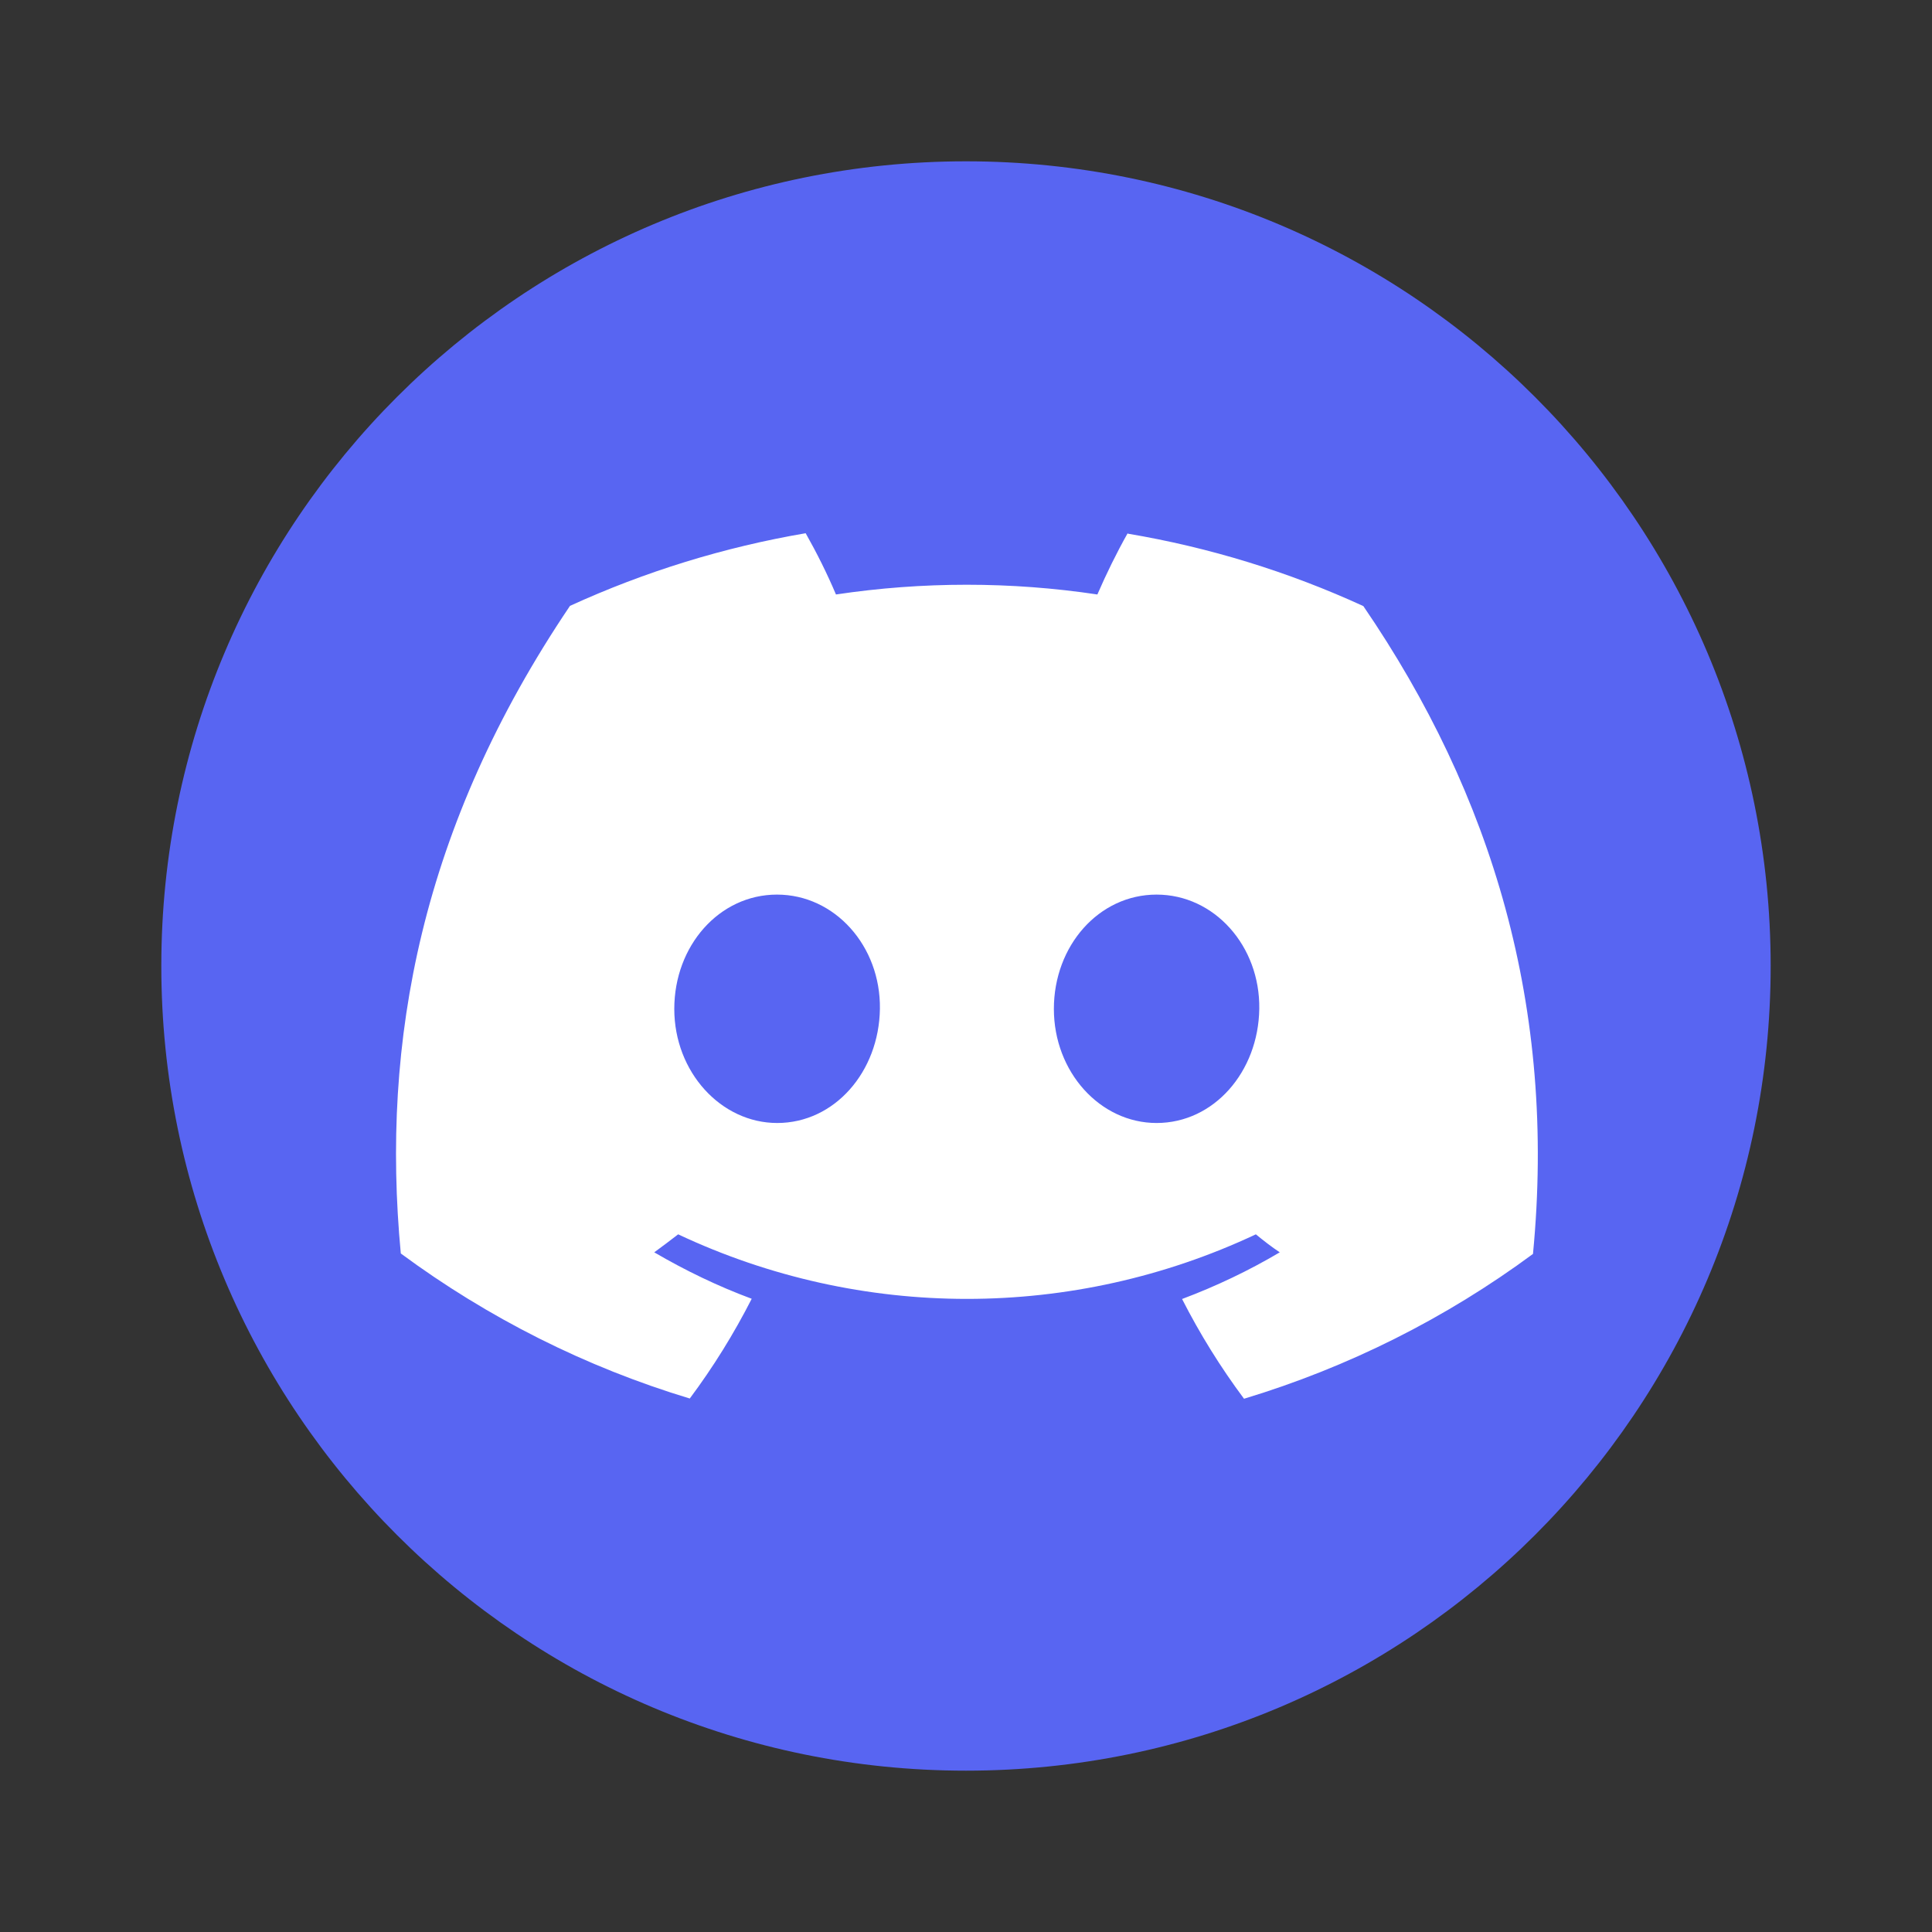 <?xml version="1.0" encoding="UTF-8" standalone="no"?>
<!DOCTYPE svg PUBLIC "-//W3C//DTD SVG 1.1//EN" "http://www.w3.org/Graphics/SVG/1.1/DTD/svg11.dtd">
<svg width="100%" height="100%" viewBox="0 0 1024 1024" version="1.1" xmlns="http://www.w3.org/2000/svg"
    xml:space="preserve" style="fill-rule:evenodd;clip-rule:evenodd;stroke-linejoin:round;stroke-miterlimit:2;">
    <rect x="0" y="0" width="1024" height="1024" fill="#333333" stroke="none"/>
    <g id="Discord">
        <g transform="matrix(53.312,0,0,53.312,85.5,85.5)">
            <path d="M16,8C16,12.419 12.419,16 8,16C3.581,16 0,12.419 0,8C0,3.581 3.581,0 8,0C12.419,0 16,3.581 16,8Z" style="fill:rgb(88,101,242);fill-rule:nonzero;"/>
        </g>
        <g transform="matrix(10.426,0,0,10.426,209.9,282.619)">
            <path d="M37.194,0C36.627,1.007 36.117,2.049 35.654,3.114C31.255,2.454 26.775,2.454 22.365,3.114C21.914,2.049 21.393,1.007 20.825,0C16.693,0.706 12.664,1.945 8.844,3.693C1.274,14.91 -0.775,25.837 0.243,36.615C4.677,39.891 9.643,42.391 14.933,43.988C16.126,42.391 17.179,40.689 18.082,38.918C16.369,38.282 14.713,37.483 13.127,36.557C13.544,36.256 13.949,35.943 14.343,35.642C23.638,40.018 34.404,40.018 43.711,35.642C44.105,35.966 44.51,36.279 44.926,36.557C43.341,37.494 41.685,38.282 39.96,38.93C40.863,40.701 41.917,42.403 43.109,44C48.399,42.403 53.365,39.914 57.799,36.638C59.003,24.136 55.738,13.301 49.175,3.704C45.366,1.956 41.338,0.718 37.205,0.023L37.194,0ZM19.378,29.982C16.519,29.982 14.146,27.389 14.146,24.182C14.146,20.976 16.427,18.371 19.367,18.371C22.307,18.371 24.645,20.987 24.599,24.182C24.553,27.377 22.296,29.982 19.378,29.982ZM38.664,29.982C35.793,29.982 33.443,27.389 33.443,24.182C33.443,20.976 35.724,18.371 38.664,18.371C41.604,18.371 43.931,20.987 43.885,24.182C43.838,27.377 41.581,29.982 38.664,29.982Z" style="fill:white;fill-rule:nonzero;"/>
        </g>
    </g>
</svg>
